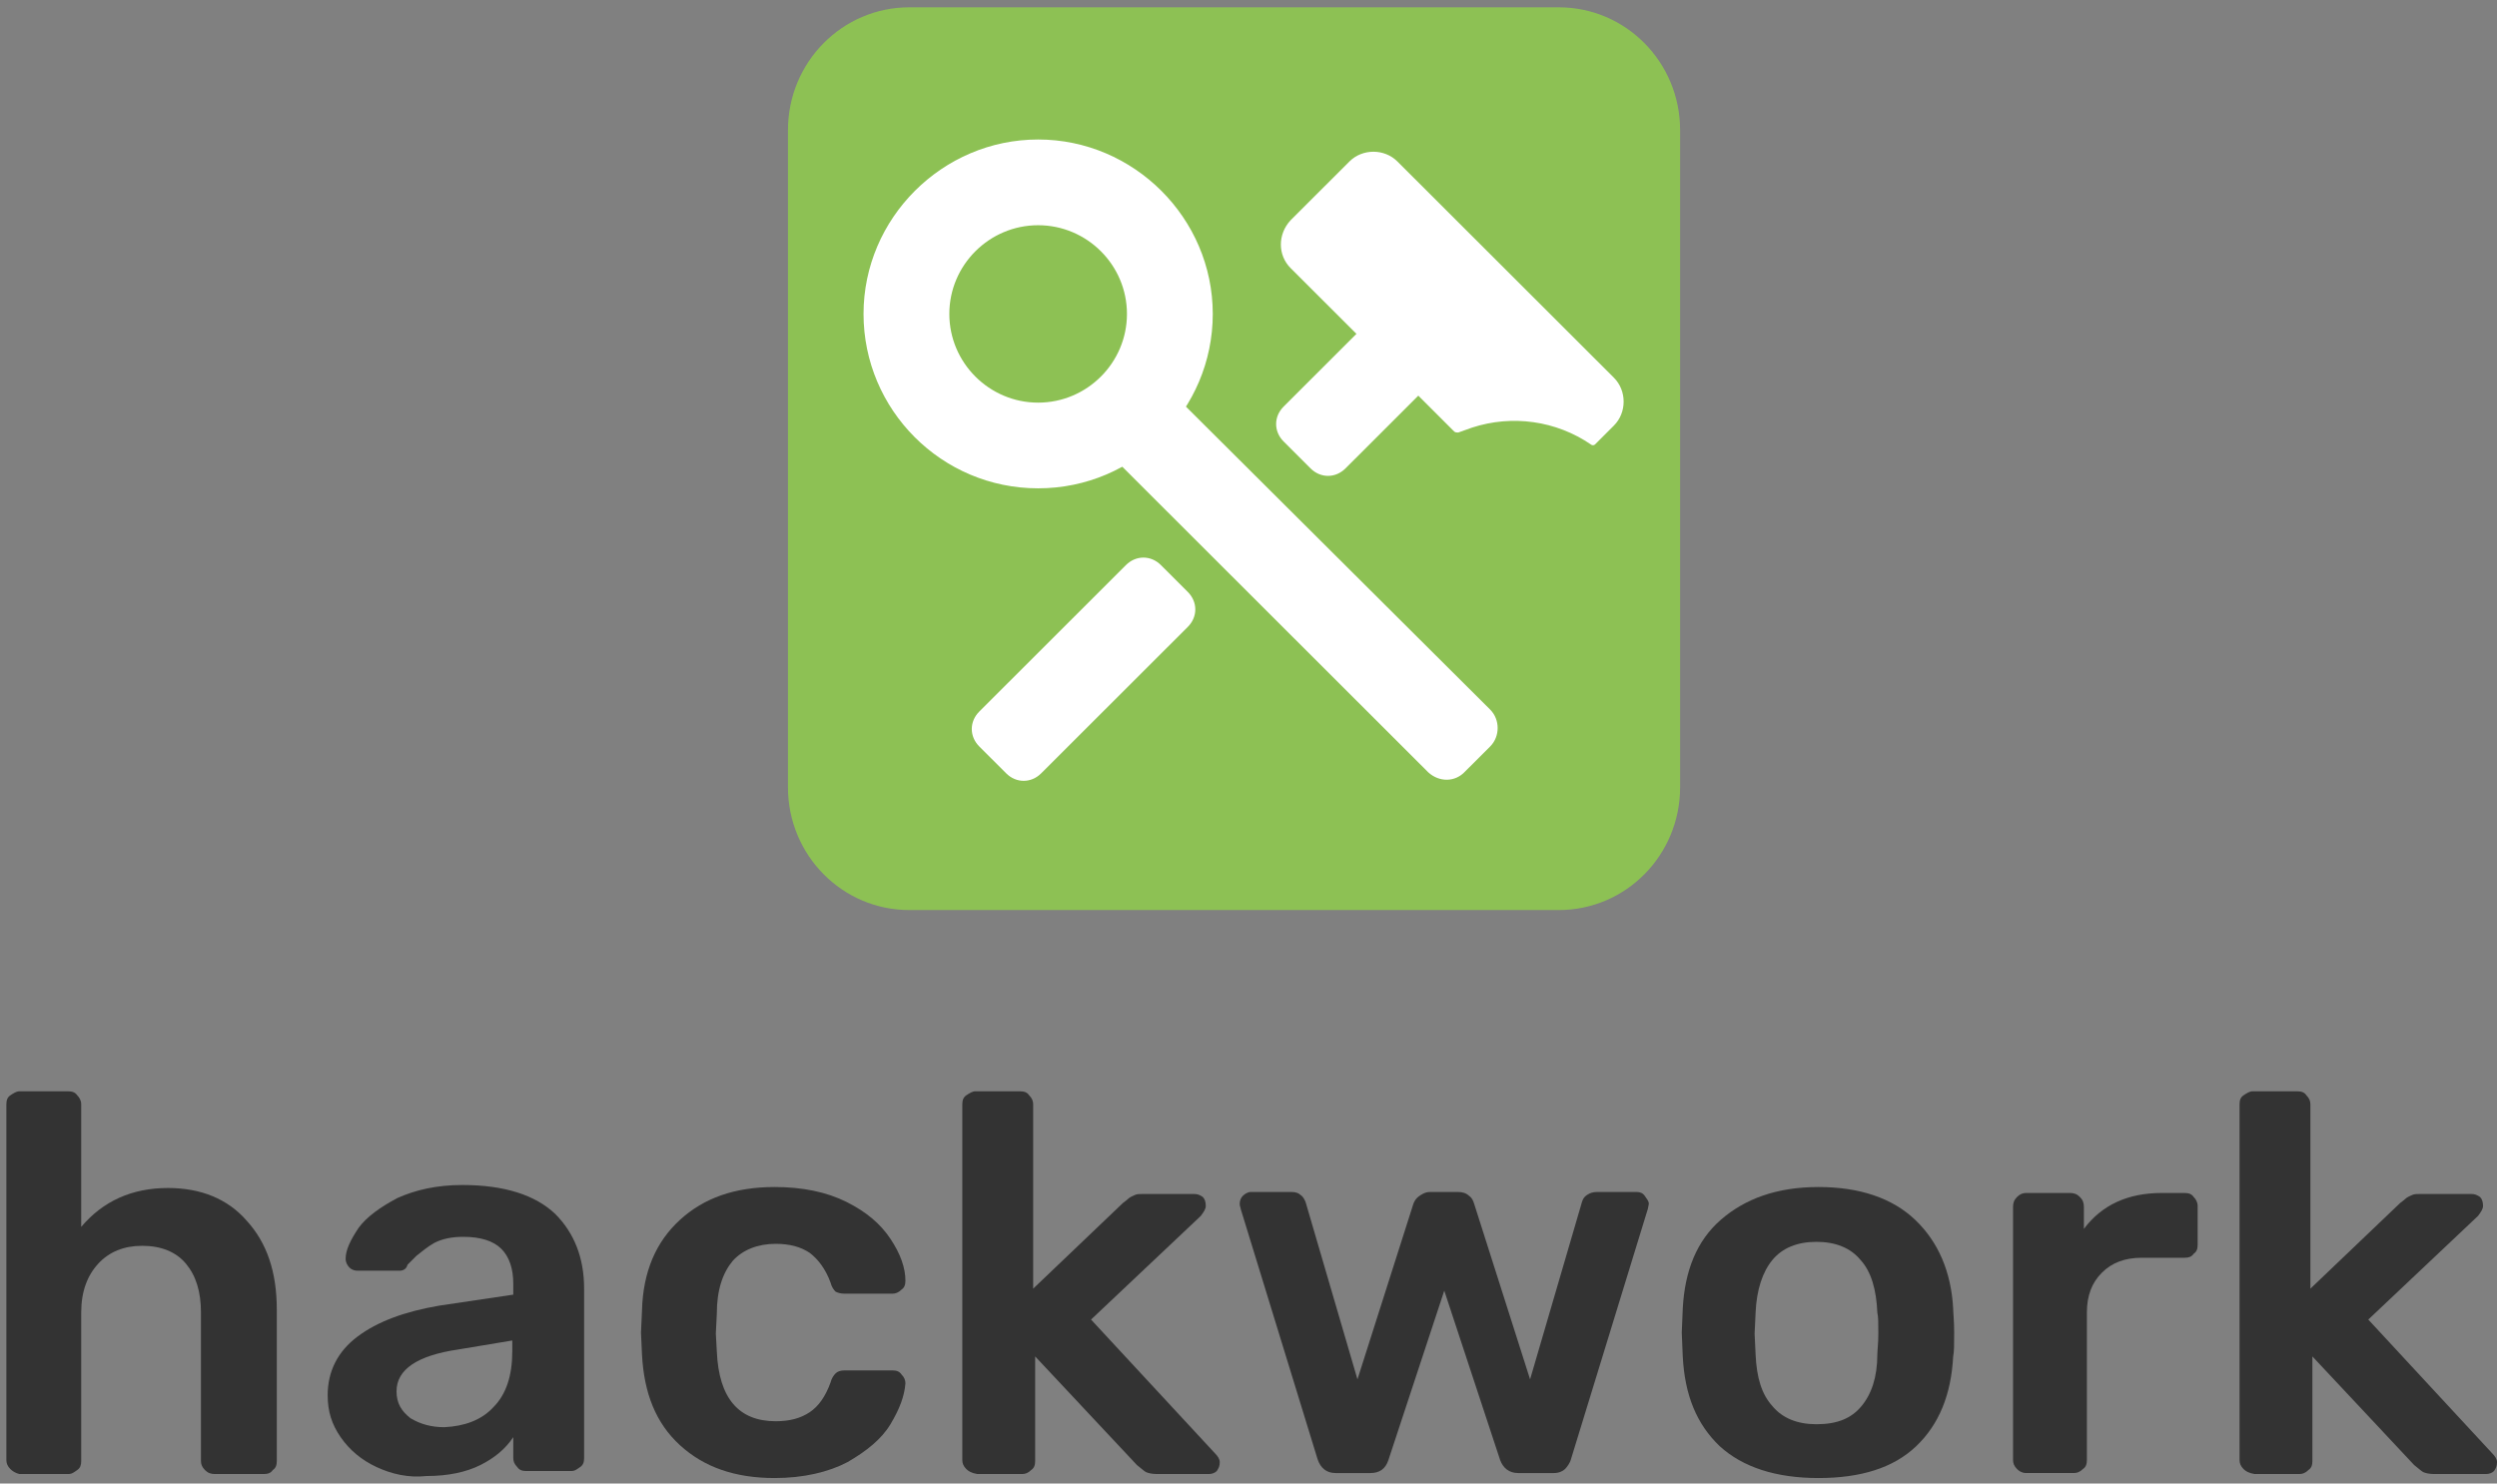 <svg width="207" height="123" viewBox="0 0 207 123" fill="none" xmlns="http://www.w3.org/2000/svg">
<rect x="0" y="0" width="207" height="123" fill="#808080" stroke="none"/>
<path d="M129.217 75.455H75.385C69.822 75.455 65.322 70.901 65.322 65.271V10.79C65.322 5.16 69.822 0.606 75.385 0.606H129.217C134.78 0.606 139.28 5.16 139.28 10.79V65.271C139.28 70.901 134.78 75.455 129.217 75.455Z" fill="#8DC154"/>
<path d="M111.54 38.835L119.233 31.15C120.06 30.324 120.06 29.084 119.233 28.258L116.999 26.027C116.172 25.201 114.931 25.201 114.104 26.027L106.411 33.712C105.584 34.538 105.584 35.778 106.411 36.604L108.644 38.835C109.472 39.662 110.712 39.662 111.54 38.835Z" fill="white"/>
<path d="M93.341 46.85L81.181 58.997C80.354 59.824 80.354 61.063 81.181 61.89L83.415 64.121C84.242 64.947 85.483 64.947 86.31 64.121L98.47 51.974C99.297 51.147 99.297 49.908 98.47 49.081L96.237 46.85C95.409 46.024 94.169 46.024 93.341 46.85Z" fill="white"/>
<path d="M121.466 63.956L123.534 61.891C124.361 61.064 124.361 59.66 123.534 58.833L95.905 31.316C95.078 30.49 93.672 30.49 92.845 31.316L90.777 33.382C89.949 34.208 89.949 35.613 90.777 36.439L118.406 64.039C119.315 64.865 120.639 64.865 121.466 63.956Z" fill="white"/>
<path d="M106.99 18.261L111.871 13.386C112.946 12.312 114.766 12.312 115.841 13.386L133.792 31.317C134.867 32.392 134.867 34.209 133.792 35.284L132.22 36.854C132.137 36.936 131.972 36.936 131.889 36.854C128.994 34.871 125.354 34.375 122.045 35.449L120.887 35.862C120.805 35.862 120.639 35.862 120.556 35.78L106.99 22.228C105.915 21.153 105.915 19.418 106.99 18.261Z" fill="white"/>
<path d="M86.062 39.663C78.534 39.663 72.413 33.548 72.413 26.028C72.413 18.509 78.534 12.394 86.062 12.394C93.589 12.394 99.711 18.509 99.711 26.028C99.711 33.548 93.589 39.663 86.062 39.663ZM86.062 18.674C82.008 18.674 78.699 21.979 78.699 26.028C78.699 30.077 82.008 33.383 86.062 33.383C90.115 33.383 93.424 30.077 93.424 26.028C93.424 21.979 90.115 18.674 86.062 18.674Z" fill="white"/>
<path d="M86.062 40.488C78.038 40.488 71.586 33.96 71.586 26.027C71.586 18.095 78.121 11.566 86.062 11.566C94.003 11.566 100.538 18.095 100.538 26.027C100.538 33.96 94.086 40.488 86.062 40.488ZM86.062 13.219C78.948 13.219 73.24 19.003 73.24 26.027C73.24 33.051 79.031 38.836 86.062 38.836C93.176 38.836 98.884 33.051 98.884 26.027C98.884 19.003 93.176 13.219 86.062 13.219Z" fill="white"/>
<path d="M0.859 121.802C0.611 121.554 0.528 121.306 0.528 121.058V91.558C0.528 91.227 0.611 90.979 0.859 90.814C1.107 90.649 1.356 90.483 1.604 90.483H5.657C5.988 90.483 6.236 90.566 6.402 90.814C6.567 90.979 6.732 91.227 6.732 91.558V101.722C8.552 99.573 10.951 98.499 13.929 98.499C16.659 98.499 18.892 99.408 20.464 101.226C22.119 103.044 22.946 105.44 22.946 108.58V121.141C22.946 121.471 22.863 121.719 22.615 121.884C22.449 122.132 22.201 122.215 21.87 122.215H17.817C17.486 122.215 17.238 122.132 16.99 121.884C16.742 121.636 16.659 121.388 16.659 121.141V108.828C16.659 107.093 16.245 105.771 15.418 104.779C14.591 103.787 13.35 103.292 11.778 103.292C10.289 103.292 9.049 103.787 8.139 104.779C7.229 105.771 6.732 107.093 6.732 108.828V121.141C6.732 121.471 6.65 121.719 6.402 121.884C6.153 122.05 5.988 122.215 5.657 122.215H1.604C1.273 122.132 1.025 121.967 0.859 121.802Z" fill="#333333"/>
<path d="M31.217 121.636C29.977 121.058 28.984 120.232 28.239 119.157C27.495 118.083 27.164 117.009 27.164 115.687C27.164 113.704 27.991 112.051 29.646 110.811C31.3 109.572 33.534 108.745 36.429 108.25L42.55 107.341V106.432C42.55 105.192 42.219 104.201 41.557 103.54C40.896 102.878 39.82 102.548 38.414 102.548C37.422 102.548 36.677 102.713 36.015 103.044C35.436 103.374 34.94 103.787 34.526 104.118C34.113 104.531 33.947 104.696 33.782 104.862C33.699 105.192 33.451 105.357 33.12 105.357H29.646C29.398 105.357 29.149 105.275 28.984 105.11C28.819 104.944 28.653 104.696 28.653 104.366C28.653 103.622 29.067 102.796 29.728 101.804C30.39 100.895 31.548 100.069 32.955 99.325C34.444 98.664 36.181 98.251 38.331 98.251C41.806 98.251 44.37 99.077 46.025 100.647C47.596 102.217 48.423 104.283 48.423 106.845V120.893C48.423 121.223 48.341 121.471 48.093 121.636C47.844 121.802 47.679 121.967 47.348 121.967H43.626C43.295 121.967 43.047 121.884 42.881 121.636C42.633 121.388 42.55 121.141 42.55 120.893V119.157C41.888 120.149 40.978 120.893 39.82 121.471C38.662 122.05 37.173 122.38 35.353 122.38C33.864 122.545 32.458 122.215 31.217 121.636ZM40.896 116.678C41.971 115.604 42.468 114.034 42.468 112.051V111.142L38.001 111.886C34.609 112.381 32.872 113.538 32.872 115.356C32.872 116.348 33.285 117.009 34.03 117.587C34.857 118.083 35.767 118.331 36.842 118.331C38.497 118.248 39.903 117.753 40.896 116.678Z" fill="#333333"/>
<path d="M56.364 119.82C54.379 118.002 53.386 115.523 53.221 112.3L53.138 110.483L53.221 108.665C53.304 105.442 54.379 102.963 56.364 101.145C58.35 99.327 60.914 98.418 64.223 98.418C66.539 98.418 68.524 98.831 70.179 99.657C71.833 100.484 72.991 101.475 73.819 102.715C74.646 103.954 75.059 105.111 75.059 106.186C75.059 106.516 74.977 106.764 74.728 106.929C74.48 107.177 74.232 107.26 73.984 107.26H70.013C69.682 107.26 69.434 107.177 69.269 107.095C69.103 106.929 68.938 106.681 68.855 106.351C68.442 105.194 67.78 104.368 67.118 103.872C66.374 103.376 65.464 103.128 64.305 103.128C62.817 103.128 61.576 103.624 60.748 104.533C59.921 105.524 59.425 106.929 59.425 108.912L59.342 110.565L59.425 112.053C59.59 115.936 61.245 117.837 64.305 117.837C65.464 117.837 66.374 117.589 67.118 117.093C67.862 116.597 68.442 115.771 68.855 114.614C68.938 114.284 69.103 114.036 69.269 113.871C69.434 113.705 69.682 113.623 70.013 113.623H73.984C74.315 113.623 74.563 113.705 74.728 113.953C74.977 114.201 75.059 114.449 75.059 114.697C74.977 115.771 74.563 116.845 73.819 118.085C73.074 119.324 71.833 120.316 70.261 121.225C68.69 122.051 66.622 122.547 64.223 122.547C60.914 122.547 58.35 121.638 56.364 119.82Z" fill="#333333"/>
<path d="M80.106 121.802C79.858 121.554 79.775 121.306 79.775 121.058V91.558C79.775 91.227 79.858 90.979 80.106 90.814C80.354 90.649 80.603 90.483 80.851 90.483H84.573C84.904 90.483 85.152 90.566 85.318 90.814C85.566 91.062 85.649 91.31 85.649 91.558V106.845L93.094 99.738C93.176 99.656 93.342 99.573 93.507 99.408C93.672 99.243 93.921 99.16 94.086 99.077C94.252 98.995 94.5 98.995 94.748 98.995H98.967C99.298 98.995 99.463 99.077 99.711 99.243C99.877 99.408 99.959 99.656 99.959 99.986C99.959 100.234 99.794 100.482 99.546 100.813L90.446 109.407L100.704 120.48C100.952 120.727 101.117 120.975 101.117 121.223C101.117 121.554 101.035 121.719 100.869 121.967C100.704 122.132 100.456 122.215 100.208 122.215H95.906C95.492 122.215 95.162 122.132 94.996 122.05C94.831 121.967 94.582 121.719 94.252 121.471L85.814 112.464V121.141C85.814 121.471 85.731 121.719 85.483 121.884C85.235 122.132 84.987 122.215 84.739 122.215H81.016C80.52 122.132 80.272 121.967 80.106 121.802Z" fill="#333333"/>
<path d="M109.224 120.976L102.854 100.235C102.854 100.152 102.771 99.987 102.771 99.822C102.771 99.574 102.854 99.326 103.02 99.161C103.185 98.995 103.433 98.83 103.681 98.83H107.073C107.404 98.83 107.652 98.913 107.817 99.078C108.066 99.243 108.148 99.491 108.231 99.656L112.533 114.365L117.165 99.822C117.248 99.574 117.413 99.326 117.661 99.161C117.909 98.995 118.158 98.83 118.571 98.83H120.887C121.218 98.83 121.549 98.913 121.797 99.161C122.046 99.326 122.128 99.574 122.211 99.822L126.843 114.365L131.145 99.656C131.228 99.409 131.31 99.243 131.558 99.078C131.807 98.913 132.055 98.83 132.386 98.83H135.694C135.943 98.83 136.191 98.913 136.356 99.161C136.522 99.409 136.687 99.574 136.687 99.822L136.604 100.235L130.235 120.976C130.152 121.307 129.904 121.637 129.739 121.802C129.573 121.968 129.242 122.133 128.829 122.133H125.851C125.106 122.133 124.61 121.72 124.362 121.059L119.729 107.011L115.097 121.059C114.849 121.802 114.352 122.133 113.608 122.133H110.713C109.968 122.133 109.472 121.72 109.224 120.976Z" fill="#333333"/>
<path d="M142.56 119.903C140.658 118.085 139.665 115.688 139.5 112.466L139.417 110.483L139.5 108.499C139.665 105.359 140.658 102.88 142.643 101.145C144.628 99.41 147.276 98.418 150.75 98.418C154.141 98.418 156.871 99.327 158.774 101.145C160.676 102.963 161.752 105.442 161.917 108.499C161.917 108.83 162 109.491 162 110.483C162 111.474 162 112.053 161.917 112.466C161.752 115.606 160.759 118.085 158.856 119.903C156.954 121.721 154.224 122.547 150.75 122.547C147.193 122.547 144.463 121.638 142.56 119.903ZM154.307 116.597C155.134 115.606 155.63 114.201 155.63 112.3C155.63 111.97 155.713 111.391 155.713 110.565C155.713 109.739 155.713 109.16 155.63 108.83C155.548 106.929 155.134 105.442 154.224 104.45C153.397 103.459 152.156 102.963 150.584 102.963C149.013 102.963 147.772 103.459 146.945 104.45C146.117 105.442 145.621 106.929 145.538 108.83L145.456 110.565L145.538 112.3C145.621 114.201 146.035 115.606 146.945 116.597C147.772 117.589 149.013 118.085 150.584 118.085C152.321 118.085 153.48 117.589 154.307 116.597Z" fill="#333333"/>
<path d="M167.211 121.802C166.963 121.554 166.88 121.306 166.88 121.058V100.069C166.88 99.738 166.963 99.49 167.211 99.243C167.459 98.995 167.708 98.912 167.956 98.912H171.595C171.926 98.912 172.175 98.995 172.423 99.243C172.671 99.49 172.754 99.738 172.754 100.069V101.887C174.243 99.904 176.393 98.912 179.206 98.912H181.108C181.439 98.912 181.687 98.995 181.853 99.243C182.018 99.408 182.184 99.656 182.184 99.986V103.209C182.184 103.54 182.101 103.788 181.853 103.953C181.687 104.201 181.439 104.283 181.108 104.283H177.551C176.145 104.283 175.07 104.696 174.243 105.523C173.415 106.349 173.002 107.423 173.002 108.828V121.058C173.002 121.389 172.919 121.636 172.671 121.802C172.423 122.05 172.175 122.132 171.926 122.132H167.956C167.625 122.132 167.377 121.967 167.211 121.802Z" fill="#333333"/>
<path d="M185.989 121.802C185.74 121.554 185.658 121.306 185.658 121.058V91.558C185.658 91.227 185.74 90.979 185.989 90.814C186.237 90.649 186.485 90.483 186.733 90.483H190.456C190.786 90.483 191.035 90.566 191.2 90.814C191.448 91.062 191.531 91.31 191.531 91.558V106.845L198.976 99.738C199.059 99.656 199.224 99.573 199.389 99.408C199.555 99.243 199.803 99.16 199.968 99.077C200.134 98.995 200.382 98.995 200.63 98.995H204.849C205.18 98.995 205.345 99.077 205.594 99.243C205.759 99.408 205.842 99.656 205.842 99.986C205.842 100.234 205.676 100.482 205.428 100.813L196.329 109.407L206.586 120.48C206.834 120.727 207 120.975 207 121.223C207 121.554 206.917 121.719 206.752 121.967C206.586 122.132 206.338 122.215 206.09 122.215H201.788C201.375 122.215 201.044 122.132 200.878 122.05C200.713 121.967 200.465 121.719 200.134 121.471L191.696 112.464V121.141C191.696 121.471 191.614 121.719 191.365 121.884C191.117 122.132 190.869 122.215 190.621 122.215H186.899C186.402 122.132 186.154 121.967 185.989 121.802Z" fill="#333333"/>
</svg>
